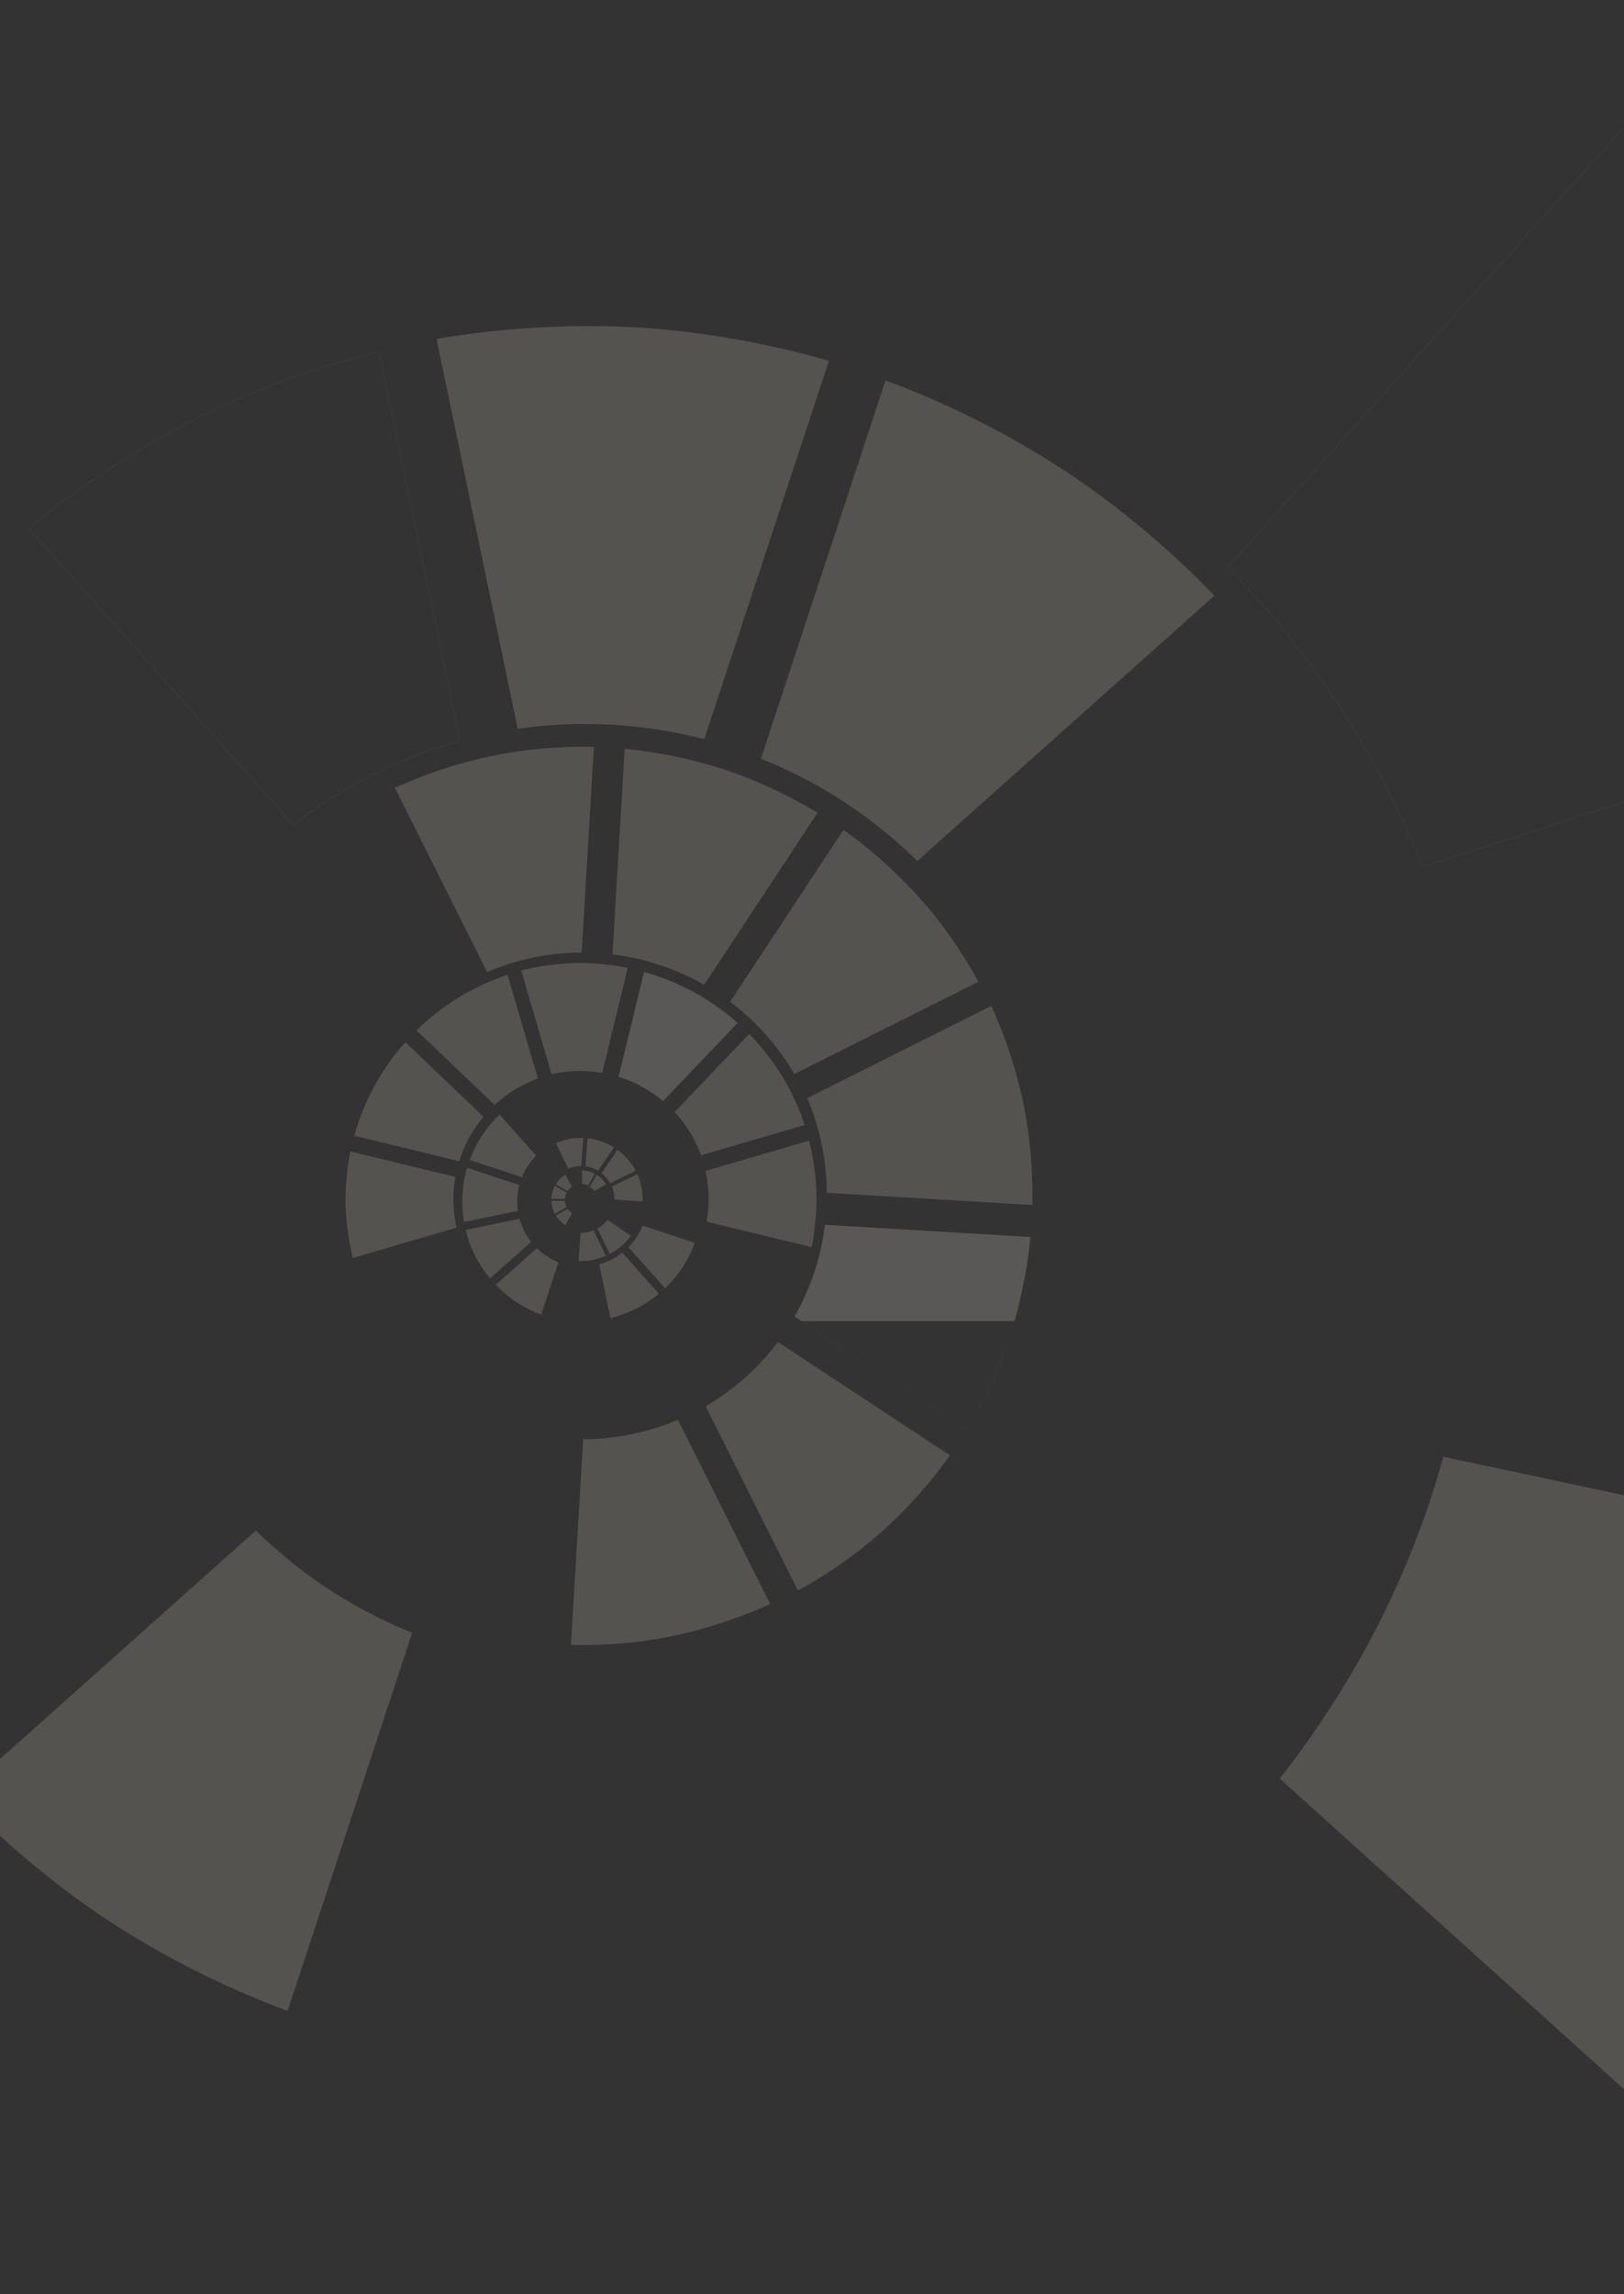 <svg width="1820" height="2570" viewBox="0 0 1820 2570" fill="none" xmlns="http://www.w3.org/2000/svg">
<rect x="0" y="0" width="1820" height="2570" fill="#333333" stroke="none"/>
<g clip-path="url(#clip0_2366_8946)">
<path opacity="0.2" d="M515.166 829.752C496.028 835.052 459.133 846.65 418.525 867.022L416.573 868.006C375.527 888.826 344.582 911.638 329.061 923.958C310.104 902.708 52.605 614.367 32.617 591.968C57.584 571.044 124.22 518.307 212.151 473.09L216.377 470.931H216.378C305.322 425.566 391.575 402.056 424.437 394.044L515.166 829.752Z" stroke="#DAD2C6" stroke-opacity="0.1"/>
<path opacity="0.2" d="M1136.26 1480.48C1134.87 1485.29 1133.38 1490.18 1131.78 1495.12L1131.06 1497.33V1497.33C1115.07 1546.14 1092.17 1586.06 1082.95 1601.14L899.932 1480.48H1136.26Z" stroke="#DAD2C6" stroke-opacity="0.1"/>
<path opacity="0.2" d="M1189.78 525.149C1274.06 579.843 1337.78 643.183 1360.82 667.284C1341.42 684.63 1046.17 948.189 1028.06 964.354C1013.8 950.335 984.528 923.401 945.369 897.849C906.589 872.551 871.152 857.104 852.847 849.948C860.482 826.658 984.373 450.908 992.457 426.306C1023.22 437.476 1104.71 469.706 1189.78 525.149ZM709.639 366.679C809.99 371.951 896.869 394.925 928.84 404.312C920.725 428.961 796.826 804.888 789.229 827.908C769.897 822.898 731.009 814.237 684.377 811.674C638.116 809.134 599.698 813.488 580.274 816.421L489.341 379.74C521.667 374.051 608.376 361.205 709.639 366.671V366.679ZM31.9 591.932C56.961 570.896 125.612 516.449 216.151 470.501C305.608 424.878 392.325 401.348 424.821 393.451L515.753 830.132C496.467 835.45 458.459 847.347 416.799 868.475C375.471 889.442 344.381 912.431 329.001 924.667C312.719 906.41 49.148 611.262 31.9 591.94V591.932ZM754.533 1832.49C703.663 1843.16 657.193 1843.17 639.945 1842.73C640.733 1829.3 652.885 1624.98 653.634 1612.43C663.979 1612.39 684.539 1611.58 708.218 1606.67C731.681 1601.82 750.295 1594.55 759.637 1590.51C765.319 1601.84 856.938 1784.82 862.953 1796.79C847.597 1803.92 805.944 1821.82 754.541 1832.5L754.533 1832.49ZM988.411 1715.52C949.7 1750.18 909.453 1773.43 894.29 1781.66C888.276 1769.65 796.595 1586.61 790.99 1575.38C799.907 1570.16 817.324 1559.17 835.36 1543.11C853.279 1527.16 865.771 1511.56 871.824 1503.41L1064.44 1630.39C1054.67 1644.28 1027.55 1680.61 988.411 1715.52ZM1594.16 971.572C1580.03 935.915 1549.48 865.959 1500.63 790.977C1452.13 716.551 1401.88 662.128 1375.39 635.348C1406.82 600.532 1914.69 37.387 1947.96 0.556C1993.21 43.941 2111.19 163.457 2217.44 326.451C2322.87 487.415 2385.64 647.769 2407.4 708.06L1594.16 971.572Z" stroke="#DAD2C6" stroke-opacity="0.1" stroke-miterlimit="10"/>
<path opacity="0.2" d="M1947.99 1.275C1993.14 44.599 2109.25 162.347 2214.53 322.92L2217.02 326.732L2217.02 326.733C2322.13 487.219 2384.83 647.106 2406.76 707.751L1594.45 970.959C1580.45 935.712 1550.67 867.605 1503.33 794.225L1501.05 790.712C1452.73 716.559 1402.66 662.245 1376.07 635.34C1410.32 597.399 1911.82 41.321 1947.99 1.275Z" stroke="#DAD2C6" stroke-opacity="0.1"/>
<g opacity="0.2">
<path d="M719.281 1217.28C730.414 1223.34 738.938 1229.98 743.084 1233.47L826.627 1145.95C819.856 1139.92 801.258 1124.17 777.301 1111.21C753.097 1098.06 730.368 1091.12 721.814 1088.77C720.146 1095.58 694.784 1199.87 693.209 1206.34C698.32 1207.89 708.233 1211.28 719.273 1217.29L719.281 1217.28Z" fill="#F4EBE1"/>
<path d="M722.176 1089.39C730.784 1091.78 751.951 1098.34 774.802 1110.44L777.062 1111.65H777.063C800.529 1124.34 818.847 1139.73 825.906 1145.98L743.044 1232.79C738.76 1229.21 730.378 1222.75 719.521 1216.84L719.192 1216.67L719.184 1216.67C708.552 1210.93 699 1207.6 693.805 1206C696.151 1196.36 719.708 1099.5 722.176 1089.39Z" stroke="#DAD2C6" stroke-opacity="0.1"/>
</g>
<g opacity="0.2">
<path d="M924.493 1372.07C923.312 1382.17 920.309 1401.93 912.797 1424.7C905.215 1447.64 895.611 1465.85 890.477 1474.84L898.259 1479.98H1136.92C1149.17 1437.33 1153.46 1400.6 1154.8 1385.75C1141.44 1384.95 937.124 1372.82 924.493 1372.06V1372.07Z" fill="#F4EBE1"/>
<path d="M924.934 1372.59C941.255 1373.56 1137.07 1385.19 1154.25 1386.22C1152.87 1401.33 1148.56 1437.51 1136.54 1479.48H898.41L891.141 1474.68C896.173 1465.83 905.194 1448.63 912.554 1427L913.271 1424.86C920.685 1402.39 923.713 1382.84 924.934 1372.59Z" stroke="#DAD2C6" stroke-opacity="0.1"/>
</g>
<g opacity="0.2">
<path d="M652.182 1326.18C652.853 1326.22 654.158 1326.33 655.679 1326.75C657.223 1327.16 658.458 1327.73 659.076 1328.03C659.485 1327.31 666.233 1315.62 666.665 1314.86C665.669 1314.32 662.929 1312.95 659.609 1312.08C656.281 1311.2 653.301 1311.02 652.174 1310.98V1326.19L652.182 1326.18Z" fill="#DAD3C5"/>
<path d="M652.674 1311.51C653.928 1311.57 656.258 1311.78 658.87 1312.41L659.48 1312.56H659.481C662.333 1313.31 664.754 1314.43 665.973 1315.06C664.77 1317.15 660.02 1325.39 658.872 1327.38C658.175 1327.06 657.099 1326.61 655.811 1326.27H655.812C654.546 1325.92 653.425 1325.78 652.674 1325.72V1311.51Z" stroke="#DAD2C6" stroke-opacity="0.1"/>
</g>
<g opacity="0.2">
<path d="M666.094 1334.24C666.804 1333.81 678.486 1327.06 679.258 1326.62C678.663 1325.68 676.972 1323.1 674.548 1320.7C672.093 1318.26 669.599 1316.61 668.65 1316.03C668.202 1316.78 661.47 1328.46 661.045 1329.2C661.609 1329.55 662.666 1330.31 663.801 1331.43C664.936 1332.56 665.724 1333.66 666.102 1334.24H666.094Z" fill="#DAD3C5"/>
<path d="M668.821 1316.73C669.872 1317.41 671.788 1318.75 673.741 1320.62L674.195 1321.06L674.196 1321.06C676.273 1323.12 677.806 1325.3 678.554 1326.45C676.446 1327.67 668.252 1332.4 666.248 1333.57C665.874 1333.04 665.311 1332.29 664.575 1331.51L664.154 1331.07L664.151 1331.07L663.72 1330.66C662.948 1329.95 662.235 1329.4 661.712 1329.04C662.87 1327.03 667.611 1318.81 668.821 1316.73Z" stroke="#DAD2C6" stroke-opacity="0.1"/>
</g>
<g opacity="0.2">
<path d="M636.146 1354.11C635.428 1354.52 623.739 1361.27 622.975 1361.72C623.577 1362.68 625.26 1365.24 627.7 1367.64C630.147 1370.07 632.648 1371.72 633.614 1372.33C634.038 1371.54 640.786 1359.87 641.203 1359.16C640.639 1358.78 639.566 1358.01 638.439 1356.89C637.319 1355.78 636.54 1354.68 636.154 1354.11H636.146Z" fill="#DAD3C5"/>
<path d="M636.005 1354.77C636.378 1355.3 636.939 1356.04 637.671 1356.82L638.087 1357.25C639.023 1358.18 639.923 1358.87 640.539 1359.3C639.388 1361.29 634.654 1369.49 633.439 1371.62C632.377 1370.93 630.454 1369.58 628.504 1367.73L628.052 1367.28L628.05 1367.28L627.609 1366.84C625.743 1364.92 624.375 1362.96 623.678 1361.89C625.781 1360.67 634.036 1355.91 636.005 1354.77Z" stroke="#DAD2C6" stroke-opacity="0.1"/>
</g>
<g opacity="0.2">
<path d="M621.848 1359.73C622.612 1359.3 634.286 1352.55 635.019 1352.14C634.703 1351.54 634.147 1350.34 633.738 1348.83C633.336 1347.28 633.189 1345.95 633.151 1345.26H617.941C617.972 1346.4 618.173 1349.46 619.061 1352.76C619.964 1356.09 621.3 1358.76 621.84 1359.73L621.848 1359.73Z" fill="#DAD3C5"/>
<path d="M632.688 1345.76C632.748 1346.41 632.872 1347.33 633.111 1348.37L633.254 1348.95L633.255 1348.96C633.593 1350.21 634.03 1351.25 634.36 1351.94C633.344 1352.52 630.767 1354.01 628.195 1355.49C625.629 1356.98 623.065 1358.45 622.036 1359.04C621.462 1357.94 620.473 1355.82 619.715 1353.24L619.543 1352.63C618.78 1349.79 618.533 1347.13 618.462 1345.76H632.688Z" stroke="#DAD2C6" stroke-opacity="0.1"/>
</g>
<g opacity="0.2">
<path d="M634.981 1336.05C634.27 1335.65 622.574 1328.89 621.817 1328.45C621.277 1329.45 619.918 1332.21 619.038 1335.51C618.142 1338.85 617.988 1341.82 617.941 1342.95H633.151C633.182 1342.28 633.298 1340.96 633.722 1339.43C634.124 1337.9 634.68 1336.67 634.981 1336.05Z" fill="#DAD3C5"/>
<path d="M622.018 1329.14C624.123 1330.36 632.344 1335.11 634.334 1336.25C634.016 1336.95 633.575 1338.02 633.24 1339.3C632.888 1340.57 632.745 1341.7 632.685 1342.45H618.466C618.533 1341.19 618.723 1338.87 619.364 1336.25L619.521 1335.64V1335.64C620.277 1332.8 621.393 1330.37 622.018 1329.14Z" stroke="#DAD2C6" stroke-opacity="0.1"/>
</g>
<g opacity="0.2">
<path d="M638.209 1331.53C639.328 1330.39 640.425 1329.6 640.988 1329.24C640.587 1328.52 633.839 1316.84 633.399 1316.07C632.426 1316.67 629.879 1318.36 627.462 1320.78C625.015 1323.24 623.378 1325.73 622.799 1326.68C623.555 1327.13 635.237 1333.87 635.962 1334.28C636.325 1333.72 637.097 1332.65 638.217 1331.53H638.209Z" fill="#DAD3C5"/>
<path d="M633.226 1316.77C634.437 1318.87 639.184 1327.1 640.322 1329.09C639.696 1329.52 638.782 1330.23 637.853 1331.18L637.014 1332.03H637.062C636.527 1332.63 636.105 1333.19 635.808 1333.62C633.809 1332.46 625.582 1327.72 623.498 1326.51C624.172 1325.46 625.507 1323.54 627.374 1321.59L627.816 1321.13C629.894 1319.05 632.072 1317.51 633.226 1316.77Z" stroke="#DAD2C6" stroke-opacity="0.1"/>
</g>
<g opacity="0.2">
<path d="M696.389 1395.86C701.809 1391.14 705.592 1386.21 706.967 1384.33L680.786 1366.57C679.937 1367.66 678.2 1369.78 675.722 1371.94C673.22 1374.1 670.804 1375.58 669.568 1376.29C670.31 1377.83 682.547 1403.1 683.349 1404.77C685.449 1403.66 691.008 1400.56 696.397 1395.86H696.389Z" fill="#DAD3C5"/>
<path d="M706.253 1384.45C704.684 1386.56 701.08 1391.11 696.061 1395.49L695.705 1395.79C690.826 1399.98 685.871 1402.84 683.571 1404.08C681.803 1400.42 671.879 1379.92 670.22 1376.48C671.459 1375.76 673.462 1374.48 675.574 1372.72L676.049 1372.32L676.05 1372.32C678.306 1370.35 679.955 1368.42 680.891 1367.24L706.253 1384.45Z" stroke="#DAD2C6" stroke-opacity="0.1"/>
</g>
<g opacity="0.2">
<path d="M665.23 1378.29C663.949 1378.83 661.378 1379.79 658.143 1380.42C654.893 1381.04 652.082 1381.11 650.662 1381.1C650.523 1382.83 648.492 1410.84 648.338 1412.67C650.716 1412.77 657.085 1412.85 664.08 1411.48C671.16 1410.11 676.896 1407.73 679.012 1406.78C678.224 1405.12 665.987 1379.87 665.223 1378.29H665.23Z" fill="#DAD3C5"/>
<path d="M664.978 1378.94C666.663 1382.41 676.587 1402.89 678.335 1406.53C676.099 1407.5 671.251 1409.43 665.286 1410.72L663.984 1410.99H663.983C657.499 1412.26 651.552 1412.27 648.875 1412.18C649.186 1408.13 650.839 1385.4 651.126 1381.6C652.558 1381.59 654.913 1381.49 657.625 1381.02L658.237 1380.91H658.238C661.176 1380.34 663.573 1379.5 664.978 1378.94Z" stroke="#DAD2C6" stroke-opacity="0.1"/>
</g>
<g opacity="0.2">
<path d="M653.719 1274.74C651.364 1274.62 644.987 1274.56 637.984 1275.93C630.92 1277.29 625.168 1279.68 623.053 1280.62C623.856 1282.27 636.085 1307.54 636.842 1309.1C638.123 1308.55 640.694 1307.59 643.921 1306.99C647.179 1306.34 650.005 1306.28 651.426 1306.29C651.549 1304.56 653.595 1276.55 653.726 1274.74H653.719Z" fill="#DAD3C5"/>
<path d="M638.08 1276.42C644.578 1275.14 650.537 1275.13 653.189 1275.22C652.897 1279.24 651.238 1301.96 650.961 1305.79C649.524 1305.8 647.157 1305.89 644.438 1306.38L643.829 1306.49C640.891 1307.04 638.49 1307.89 637.085 1308.46C635.403 1304.98 625.495 1284.51 623.73 1280.87C625.973 1279.9 630.83 1277.96 636.779 1276.68L638.079 1276.42L638.08 1276.42Z" stroke="#DAD2C6" stroke-opacity="0.1"/>
</g>
<g opacity="0.2">
<path d="M658.459 1275.1C658.32 1276.92 656.29 1304.92 656.174 1306.65C657.533 1306.82 660.243 1307.28 663.354 1308.36C666.488 1309.45 668.967 1310.78 670.194 1311.5L687.975 1285.32C685.96 1284.06 680.486 1280.8 673.753 1278.5C666.952 1276.15 660.775 1275.34 658.467 1275.1H658.459Z" fill="#DAD3C5"/>
<path d="M658.92 1275.66C661.343 1275.93 666.527 1276.69 672.332 1278.55L673.591 1278.97L673.592 1278.97C679.831 1281.11 684.985 1284.07 687.268 1285.48L670.04 1310.84C668.791 1310.13 666.696 1309.04 664.105 1308.1L663.518 1307.89C660.69 1306.91 658.19 1306.43 656.706 1306.22C656.976 1302.39 658.623 1279.67 658.92 1275.66Z" stroke="#DAD2C6" stroke-opacity="0.1"/>
</g>
<g opacity="0.2">
<path d="M679.52 1319.27C681.689 1321.76 683.164 1324.17 683.867 1325.4C685.418 1324.66 710.703 1312.42 712.348 1311.62C711.251 1309.53 708.14 1303.96 703.454 1298.59C698.744 1293.17 693.803 1289.36 691.927 1288.01L674.146 1314.19C675.243 1315.02 677.374 1316.78 679.52 1319.26V1319.27Z" fill="#DAD3C5"/>
<path d="M692.049 1288.72C694.01 1290.17 698.115 1293.42 702.197 1297.92L703.076 1298.92H703.077C707.419 1303.89 710.399 1309.04 711.66 1311.39C708.023 1313.16 687.505 1323.09 684.065 1324.75C683.302 1323.45 681.936 1321.31 680.02 1319.08V1319.07L679.897 1318.93C677.945 1316.68 676.006 1315.01 674.823 1314.08L692.049 1288.72Z" stroke="#DAD2C6" stroke-opacity="0.1"/>
</g>
<g opacity="0.2">
<path d="M718.972 1330.29C717.598 1323.21 715.235 1317.48 714.27 1315.36C712.626 1316.16 687.341 1328.39 685.789 1329.14C686.314 1330.45 687.287 1333.01 687.912 1336.23C688.53 1339.5 688.607 1342.31 688.599 1343.73C690.313 1343.86 718.316 1345.9 720.169 1346.04C720.246 1343.66 720.338 1337.29 718.972 1330.3V1330.29Z" fill="#DAD3C5"/>
<path d="M714.021 1316.04C715.073 1318.43 717.197 1323.8 718.472 1330.34V1330.35L718.481 1330.4C719.747 1336.87 719.749 1342.82 719.682 1345.5C715.623 1345.2 692.914 1343.54 689.098 1343.27C689.086 1341.83 688.983 1339.48 688.515 1336.75L688.403 1336.14V1336.13L688.28 1335.53C687.715 1332.87 686.938 1330.7 686.425 1329.39C689.876 1327.72 710.38 1317.8 714.021 1316.04Z" stroke="#DAD2C6" stroke-opacity="0.1"/>
</g>
<g opacity="0.2">
<path d="M587.484 1379.03C584.566 1373.28 582.944 1368.03 582.211 1365.37L521.875 1377.85C522.948 1382.33 526.183 1394.31 532.475 1406.68C538.798 1419.18 546.318 1428.67 549.229 1432.14C551.892 1429.77 592.711 1393.43 595.228 1391.16C593.545 1389.05 590.379 1384.75 587.484 1379.03Z" fill="#DAD3C5"/>
<path d="M581.856 1365.95C582.595 1368.56 584.047 1373.12 586.502 1378.18L587.038 1379.26C589.792 1384.69 592.791 1388.86 594.545 1391.1C590.02 1395.15 554.057 1427.17 549.282 1431.42C546.278 1427.8 539.456 1419.05 533.516 1407.61L532.922 1406.45L532.921 1406.45L532.342 1405.3C526.669 1393.83 523.624 1382.88 522.483 1378.23L581.856 1365.95Z" stroke="#DAD2C6" stroke-opacity="0.1"/>
</g>
<g opacity="0.2">
<path d="M579.695 1342.07C580.05 1335.63 581.247 1330.26 581.957 1327.6C578.769 1326.53 526.856 1309.36 523.466 1308.22C522.162 1312.64 518.973 1324.65 518.232 1338.51C517.452 1352.49 519.212 1364.47 519.992 1368.93L580.328 1356.45C579.942 1353.77 579.332 1348.46 579.703 1342.07H579.695Z" fill="#DAD3C5"/>
<path d="M523.802 1308.86C529.885 1310.89 575.601 1326.01 581.356 1327.93C580.633 1330.74 579.535 1335.91 579.196 1342.04L579.167 1342.57H579.178C578.884 1348.42 579.393 1353.32 579.77 1356.06L520.397 1368.33C519.612 1363.69 518.086 1352.7 518.666 1339.83L518.731 1338.53V1338.53C519.444 1325.22 522.425 1313.62 523.802 1308.86Z" stroke="#DAD2C6" stroke-opacity="0.1"/>
</g>
<g opacity="0.2">
<path d="M540.204 1272.21C532.522 1283.95 528.052 1295.21 526.508 1299.45C529.905 1300.57 581.779 1317.74 585.014 1318.8C585.994 1316.28 588.148 1311.39 591.646 1306.04C595.182 1300.64 598.903 1296.6 600.849 1294.63C598.61 1292.13 562.246 1251.3 559.868 1248.62C556.533 1251.79 547.762 1260.59 540.204 1272.21Z" fill="#DAD3C5"/>
<path d="M600.166 1294.61C598.269 1296.56 595.058 1300.11 591.896 1304.76L591.228 1305.76C587.901 1310.85 585.783 1315.53 584.725 1318.17C578.933 1316.27 533.233 1301.15 527.156 1299.14C528.787 1294.74 532.963 1284.45 539.914 1273.58L540.622 1272.48L540.623 1272.48C547.885 1261.32 556.273 1252.76 559.839 1249.34C564.092 1254.12 596.123 1290.08 600.166 1294.61Z" stroke="#DAD2C6" stroke-opacity="0.1"/>
</g>
<g opacity="0.2">
<path d="M713.545 1385.74C710.009 1391.14 706.287 1395.18 704.342 1397.15C706.573 1399.65 742.929 1440.48 745.33 1443.17C748.665 1439.99 757.428 1431.2 764.994 1419.56C772.668 1407.84 777.123 1396.58 778.69 1392.33C775.293 1391.22 723.388 1374.02 720.184 1372.97C719.181 1375.49 717.05 1380.39 713.545 1385.74Z" fill="#DAD3C5"/>
<path d="M720.47 1373.59C726.224 1375.49 771.954 1390.63 778.04 1392.64C776.391 1397.05 772.228 1407.33 765.283 1418.19L764.576 1419.29L764.575 1419.29C757.306 1430.47 748.924 1439.01 745.357 1442.45C741.086 1437.66 709.054 1401.69 705.023 1397.17C706.92 1395.22 710.133 1391.67 713.294 1387.02L713.963 1386.02C717.3 1380.92 719.396 1376.23 720.47 1373.59Z" stroke="#DAD2C6" stroke-opacity="0.1"/>
</g>
<g opacity="0.2">
<path d="M685.28 1411.01C679.521 1413.91 674.271 1415.55 671.607 1416.29L684.092 1476.6C688.577 1475.53 700.567 1472.3 712.912 1466.02C725.435 1459.69 734.908 1452.18 738.382 1449.27C736.004 1446.59 699.656 1405.79 697.402 1403.27C695.286 1404.96 690.978 1408.1 685.273 1411.01H685.28Z" fill="#DAD3C5"/>
<path d="M697.34 1403.95C701.391 1408.49 733.409 1444.43 737.663 1449.21C734.039 1452.22 725.304 1459.03 713.848 1464.98L712.687 1465.57H712.686C700.824 1471.61 689.286 1474.82 684.476 1475.99L672.19 1416.64C674.986 1415.84 680.016 1414.22 685.506 1411.46L685.505 1411.45C690.929 1408.68 695.096 1405.71 697.34 1403.95Z" stroke="#DAD2C6" stroke-opacity="0.1"/>
</g>
<g opacity="0.2">
<path d="M601.628 1398.31C599.126 1400.56 558.284 1436.92 555.605 1439.29C558.771 1442.64 567.565 1451.39 579.207 1458.97C590.95 1466.64 602.199 1471.11 606.453 1472.66C607.565 1469.25 624.743 1417.39 625.808 1414.17C623.284 1413.18 618.389 1411.04 613.038 1407.54C607.642 1404 603.596 1400.26 601.628 1398.32V1398.31Z" fill="#DAD3C5"/>
<path d="M601.608 1399C603.556 1400.89 607.107 1404.12 611.762 1407.28L612.765 1407.95C617.857 1411.29 622.54 1413.39 625.187 1414.46C623.271 1420.24 608.141 1465.93 606.14 1472.01C601.73 1470.38 591.454 1466.2 580.576 1459.26L579.48 1458.55L579.479 1458.55L578.401 1457.84C567.744 1450.73 559.632 1442.78 556.324 1439.31C561.114 1435.06 597.062 1403.07 601.608 1399Z" stroke="#DAD2C6" stroke-opacity="0.1"/>
</g>
<g opacity="0.2">
<path d="M876.441 1205.44C862.081 1181.98 845.883 1164.6 839.622 1158.25L756.062 1245.78C759.699 1249.67 766.593 1257.57 773.156 1268.29C779.765 1279.09 783.802 1289.11 785.663 1294.21C791.971 1292.37 895.009 1262.17 901.78 1260.19C898.946 1251.6 890.708 1228.67 876.433 1205.44H876.441Z" fill="#DAD3C5"/>
<path d="M839.625 1158.97C846.043 1165.51 861.597 1182.35 875.543 1204.94H875.539L876.007 1205.7C889.989 1228.45 898.168 1250.93 901.14 1259.85C891.108 1262.79 795.413 1290.84 785.97 1293.6C784.098 1288.53 780.284 1279.19 774.196 1269.05L773.582 1268.03C767.185 1257.58 760.473 1249.8 756.748 1245.78L839.625 1158.97Z" stroke="#DAD2C6" stroke-opacity="0.1"/>
</g>
<g opacity="0.2">
<path d="M906.665 1277.78C899.917 1279.76 796.918 1309.94 790.533 1311.8C791.753 1317.01 793.76 1327.3 794.077 1339.85C794.393 1352.52 792.888 1363.22 791.954 1368.56C798.354 1370.1 902.674 1395.48 909.537 1397.15C911.375 1388.31 915.714 1364.32 914.957 1337.06C914.247 1309.53 908.912 1286.38 906.665 1277.78Z" fill="#DAD3C5"/>
<path d="M906.309 1278.41C908.545 1287.07 913.437 1308.68 914.378 1334.51L914.457 1337.08V1337.08C915.198 1363.77 911.038 1387.33 909.15 1396.54C898.996 1394.07 802.098 1370.5 792.524 1368.18C793.435 1362.86 794.795 1352.87 794.602 1341.02L794.577 1339.84C794.269 1327.6 792.357 1317.51 791.125 1312.15C800.644 1309.37 896.311 1281.33 906.309 1278.41Z" stroke="#DAD2C6" stroke-opacity="0.1"/>
</g>
<g opacity="0.2">
<path d="M510.257 1318.47C503.856 1316.92 399.521 1291.55 392.673 1289.89C390.836 1298.73 386.489 1322.72 387.246 1349.96C387.956 1377.51 393.306 1400.66 395.538 1409.25C402.27 1407.27 505.3 1377.09 511.67 1375.21C510.473 1370.03 508.435 1359.73 508.134 1347.18C507.802 1334.51 509.315 1323.81 510.257 1318.47Z" fill="#DAD3C5"/>
<path d="M393.06 1290.49C403.201 1292.96 500.099 1316.52 509.685 1318.84C508.767 1324.16 507.402 1334.16 507.608 1346.01L507.634 1347.2C507.927 1359.43 509.867 1369.52 511.078 1374.86C501.581 1377.66 405.885 1405.69 395.894 1408.62C393.67 1399.97 388.766 1378.36 387.825 1352.51L387.745 1349.95V1349.95L387.689 1347.41C387.267 1321.78 391.231 1299.41 393.06 1290.49Z" stroke="#DAD2C6" stroke-opacity="0.1"/>
</g>
<g opacity="0.2">
<path d="M541.772 1251.01L454.236 1167.48C448.191 1174.23 432.441 1192.83 419.502 1216.78C406.338 1240.98 399.382 1263.71 397.035 1272.26C403.852 1273.92 508.149 1299.29 514.619 1300.84C516.163 1295.75 519.568 1285.84 525.582 1274.79C531.627 1263.68 538.282 1255.16 541.772 1251.01Z" fill="#DAD3C5"/>
<path d="M541.088 1251.05C537.628 1255.19 531.452 1263.18 525.713 1273.51L525.143 1274.55V1274.55C519.281 1285.32 515.89 1295.01 514.279 1300.24C504.648 1297.92 407.77 1274.36 397.656 1271.9C400.045 1263.29 406.613 1242.13 418.728 1219.28L419.941 1217.02V1217.02C432.617 1193.56 447.999 1175.24 454.267 1168.19L541.088 1251.05Z" stroke="#DAD2C6" stroke-opacity="0.1"/>
</g>
<g opacity="0.2">
<path d="M576.892 1220.69C587.685 1214.08 597.714 1210.04 602.802 1208.18C600.949 1201.86 570.762 1098.83 568.778 1092.08C560.177 1094.89 537.247 1103.14 514.024 1117.41C490.561 1131.78 473.182 1147.99 466.836 1154.23L554.356 1237.76C558.247 1234.12 566.153 1227.25 576.892 1220.69Z" fill="#DAD3C5"/>
<path d="M602.19 1207.87C597.129 1209.75 587.784 1213.56 577.644 1219.65L576.631 1220.26C566.163 1226.66 558.379 1233.35 554.36 1237.08L467.556 1154.22C473.963 1147.96 490.226 1132.91 512.107 1119.18L514.285 1117.83C537.034 1103.86 559.506 1095.67 568.443 1092.72C571.379 1102.72 599.418 1198.41 602.19 1207.87Z" stroke="#DAD2C6" stroke-opacity="0.1"/>
</g>
<g opacity="0.2">
<path d="M646.184 1199.76C658.854 1199.43 669.554 1200.96 674.897 1201.9C676.449 1195.5 701.826 1091.15 703.494 1084.32C694.631 1082.49 670.658 1078.14 643.397 1078.9C615.866 1079.61 592.704 1084.96 584.111 1087.19C586.088 1093.94 616.275 1196.94 618.151 1203.31C623.339 1202.1 633.623 1200.1 646.184 1199.77V1199.76Z" fill="#DAD3C5"/>
<path d="M643.411 1079.4C670.113 1078.66 693.658 1082.82 702.885 1084.71C700.414 1094.84 676.846 1191.75 674.521 1201.33C669.018 1200.38 658.529 1198.94 646.172 1199.26L645.685 1199.27V1199.28C633.661 1199.64 623.77 1201.51 618.498 1202.72C615.703 1193.21 587.665 1097.54 584.736 1087.55C593.397 1085.32 615.012 1080.42 640.847 1079.48L643.41 1079.4H643.411Z" stroke="#DAD2C6" stroke-opacity="0.1"/>
</g>
<g opacity="0.2">
<path d="M835.368 1543.11C817.325 1559.17 799.915 1570.16 790.998 1575.38C796.603 1586.61 888.284 1769.65 894.299 1781.66C909.462 1773.43 949.709 1750.18 988.419 1715.52C1027.55 1680.6 1054.68 1644.28 1064.45 1630.39L871.832 1503.41C865.787 1511.56 853.287 1527.16 835.368 1543.11Z" fill="#DAD3C5"/>
<path d="M1063.74 1630.52C1053.89 1644.47 1027.64 1679.49 989.91 1713.51L988.087 1715.15L988.086 1715.15C949.796 1749.43 909.997 1772.54 894.514 1780.97C886.786 1765.54 798.908 1590.09 791.653 1575.58C800.415 1570.42 816.811 1560.02 834.008 1544.98L835.7 1543.48C853.378 1527.75 865.789 1512.35 871.949 1504.08L1063.74 1630.52Z" stroke="#DAD2C6" stroke-opacity="0.1"/>
</g>
<g opacity="0.2">
<path d="M708.218 1606.67C684.539 1611.59 663.979 1612.39 653.634 1612.43C652.893 1624.98 640.741 1829.3 639.945 1842.73C657.185 1843.17 703.663 1843.16 754.533 1832.49C805.937 1821.81 847.589 1803.91 862.945 1796.79C856.931 1784.82 765.311 1601.83 759.629 1590.5C750.287 1594.55 731.673 1601.81 708.21 1606.67L708.218 1606.67Z" fill="#DAD3C5"/>
<path d="M759.392 1591.14C766.721 1605.77 854.538 1781.16 862.266 1796.55C846.811 1803.69 806.567 1820.89 756.832 1831.5L754.432 1832H754.431C704.114 1842.55 658.094 1842.66 640.475 1842.25C641.497 1825 653.144 1629.15 654.104 1612.93C664.614 1612.86 684.95 1612.02 708.319 1607.16L709.227 1606.97L709.216 1606.96C731.939 1602.18 750.018 1595.18 759.392 1591.14Z" stroke="#DAD2C6" stroke-opacity="0.1"/>
</g>
<g opacity="0.2">
<path d="M665.546 836.67C648.291 836.199 601.829 836.215 550.951 846.891C499.547 857.583 457.903 875.492 442.539 882.595C447.318 892.113 506.141 1009.57 532.969 1063.12H652.105C653.942 1032.19 664.797 849.323 665.554 836.67H665.546Z" fill="#DAD3C5"/>
<path d="M551.054 847.38C601.386 836.819 647.397 836.701 665.023 837.157C664.048 853.492 653.528 1030.74 651.634 1062.62H533.278C506.763 1009.69 449.393 895.14 443.218 882.833C458.681 875.712 498.918 858.509 548.652 847.886L551.053 847.38H551.054Z" stroke="#DAD2C6" stroke-opacity="0.1"/>
</g>
<g opacity="0.2">
<path d="M597.288 1072.72C620.944 1067.78 641.535 1067.01 651.872 1066.95C651.911 1066.25 651.988 1064.95 652.096 1063.12H532.961C539.902 1076.97 544.696 1086.55 545.87 1088.88C555.188 1084.86 573.81 1077.59 597.288 1072.72Z" fill="#DAD3C5"/>
<path d="M597.187 1072.23C574.024 1077.03 555.58 1084.17 546.105 1088.24C544.668 1085.38 540.161 1076.37 533.771 1063.62H651.566C651.494 1064.84 651.438 1065.79 651.4 1066.45C641.231 1066.53 621.815 1067.31 599.398 1071.78L597.187 1072.23Z" stroke="#DAD2C6" stroke-opacity="0.1"/>
</g>
<g opacity="0.2">
<path d="M916.169 910.571C901.423 901.531 861.161 878.295 811.827 862.153C761.944 845.702 716.949 840.376 700.087 838.878C699.362 851.214 688.931 1026.57 686.77 1063.12H815.563L916.162 910.571H916.169Z" fill="#DAD3C5"/>
<path d="M700.556 839.422C717.509 840.954 760.935 846.188 809.338 861.865L811.67 862.628H811.671C860.463 878.592 900.377 901.506 915.461 910.724L815.294 1062.62H687.3C689.502 1025.4 699.615 855.359 700.556 839.422Z" stroke="#DAD2C6" stroke-opacity="0.1"/>
</g>
<g opacity="0.2">
<path d="M739.022 1080.88C761.959 1088.44 780.203 1098.04 789.167 1103.15L815.571 1063.12H686.777C686.599 1066.12 686.476 1068.19 686.422 1069.16C696.497 1070.32 716.277 1073.36 739.03 1080.88H739.022Z" fill="#DAD3C5"/>
<path d="M814.642 1063.62L789.005 1102.49C779.886 1097.31 761.819 1087.87 739.186 1080.4L739.187 1080.4C716.74 1072.99 697.182 1069.92 686.948 1068.72C687.007 1067.69 687.11 1065.96 687.249 1063.62H814.642Z" stroke="#DAD2C6" stroke-opacity="0.1"/>
</g>
<g opacity="0.2">
<path d="M1030.41 1005.69C995.482 966.562 959.157 939.45 945.268 929.662L857.27 1063.11H1074.43C1063.12 1045.99 1048.29 1025.64 1030.41 1005.69Z" fill="#DAD3C5"/>
<path d="M945.4 930.368C959.351 940.23 994.363 966.477 1028.4 1004.19L1030.04 1006.02V1006.02C1047.63 1025.65 1062.26 1045.67 1073.5 1062.61H858.198L945.4 930.368Z" stroke="#DAD2C6" stroke-opacity="0.1"/>
</g>
<g opacity="0.2">
<path d="M857.972 1158.72C874.062 1176.74 885.048 1194.19 890.259 1203.09C901.5 1197.46 1084.56 1105.79 1096.55 1099.8C1092.58 1092.45 1085.06 1079.21 1074.42 1063.11H857.262L818.258 1122.27C826.418 1128.33 842.029 1140.83 857.964 1158.71L857.972 1158.72Z" fill="#DAD3C5"/>
<path d="M1074.16 1063.61C1084.48 1079.27 1091.85 1092.19 1095.87 1099.58C1080.46 1107.29 904.989 1195.15 890.452 1202.43C885.139 1193.4 874.224 1176.17 858.345 1158.39L858.336 1158.38L858.325 1158.37C842.608 1140.73 827.207 1128.32 818.934 1122.15L857.531 1063.61H1074.16Z" stroke="#DAD2C6" stroke-opacity="0.1"/>
</g>
<g opacity="0.2">
<path d="M920.809 1281.63C925.727 1305.28 926.515 1325.86 926.569 1336.2C939.115 1336.95 1143.48 1349.07 1156.9 1349.89C1157.35 1332.63 1157.35 1286.16 1146.65 1235.29C1135.96 1183.88 1118.05 1142.27 1110.94 1126.89C1098.97 1132.9 915.968 1224.54 904.635 1230.2C908.673 1239.54 915.953 1258.15 920.801 1281.63L920.809 1281.63Z" fill="#DAD3C5"/>
<path d="M1110.7 1127.57C1117.83 1143.05 1135.03 1183.25 1145.65 1232.99L1146.16 1235.39V1235.4C1156.74 1285.71 1156.85 1331.72 1156.41 1349.36C1139.18 1348.32 943.288 1336.69 927.063 1335.73C926.988 1325.22 926.153 1304.87 921.299 1281.52L921.11 1280.62L921.1 1280.63C916.319 1257.89 909.307 1239.81 905.279 1230.43C919.913 1223.12 1095.3 1135.29 1110.7 1127.57Z" stroke="#DAD2C6" stroke-opacity="0.1"/>
</g>
<g opacity="0.2">
<path d="M684.37 811.681C731.009 814.244 769.89 822.906 789.222 827.916C796.827 804.888 920.718 428.969 928.832 404.32C896.862 394.933 809.983 371.959 709.631 366.686C608.369 361.221 521.652 374.059 489.334 379.756L580.266 816.437C599.691 813.511 638.108 809.157 684.37 811.689V811.681Z" fill="#DAD3C5"/>
<path d="M489.928 380.16C522.105 374.513 606.222 362.148 704.871 366.943L709.604 367.186H709.605C809.388 372.429 895.848 395.183 928.195 404.655C918.789 433.225 797.752 800.478 788.893 827.315C769.39 822.283 730.718 813.728 684.397 811.182L683.87 811.153V811.162C638.168 808.709 600.176 812.955 580.659 815.872L489.928 380.16Z" stroke="#DAD2C6" stroke-opacity="0.1"/>
</g>
<g opacity="0.2">
<path d="M945.368 897.849C984.527 923.401 1013.81 950.335 1028.06 964.354C1046.18 948.189 1341.43 684.63 1360.82 667.284C1337.78 643.183 1274.05 579.843 1189.78 525.149C1104.71 469.706 1023.22 437.476 992.456 426.306C984.373 450.908 860.481 826.665 852.846 849.948C871.151 857.104 906.581 872.551 945.368 897.849Z" fill="#DAD3C5"/>
<path d="M992.769 426.952C1023.39 438.097 1102.39 469.436 1185.52 522.987L1189.5 525.567L1189.5 525.568C1273.3 579.952 1336.78 642.892 1360.1 667.256C1337.64 687.345 1049.18 944.836 1028.08 963.67C1013.92 949.77 985.448 923.647 947.472 898.63L945.642 897.43L943.824 896.25C906.021 871.826 871.628 856.78 853.468 849.655C862.359 822.569 983.39 455.48 992.769 426.952Z" stroke="#DAD2C6" stroke-opacity="0.1"/>
</g>
<g opacity="0.2">
<path d="M125.01 2153.85C210.074 2209.28 291.595 2241.47 322.331 2252.67C330.414 2228.09 454.298 1852.27 461.941 1829.04C443.666 1821.81 408.206 1806.43 369.41 1781.08C330.252 1755.58 300.96 1728.61 286.724 1714.59C268.619 1730.76 -26.552 1994.29 -46 2011.64V2011.66C-22.977 2035.82 40.755 2099.15 125.01 2153.85Z" fill="#DAD3C5"/>
<path d="M286.707 1715.28C301.079 1729.4 330.245 1756.17 369.138 1781.5V1781.5C407.662 1806.67 442.899 1822.03 461.317 1829.33C452.421 1856.36 331.398 2223.5 322.017 2252.03C291.422 2240.85 212.393 2209.55 129.265 2156.01L125.282 2153.43V2153.43L121.35 2150.86C39.506 2097.07 -22.363 2035.7 -45.293 2011.68C-22.865 1991.66 265.608 1734.12 286.707 1715.28Z" stroke="#DAD2C6" stroke-opacity="0.1"/>
</g>
<g opacity="0.2">
<path d="M2461 1811.82C2412.02 1801.4 1663.92 1641.7 1617.56 1631.89C1607.6 1668.54 1585.29 1739.85 1544.74 1819.68C1503.82 1900.25 1458.15 1962.17 1434.18 1992.46C1469.05 2023.89 2037.24 2536.32 2074.63 2570C2116.15 2520.72 2224.6 2385 2312.17 2211.64C2400.99 2036.6 2445.95 1873.27 2461 1811.82Z" fill="#DAD3C5"/>
<path d="M1617.91 1632.47C1668.37 1643.17 2407.18 1800.88 2460.39 1812.2C2445.35 1873.53 2400.98 2034.35 2313.8 2207.31L2311.72 2211.41V2211.41C2224.41 2384.27 2116.33 2519.68 2074.58 2569.28C2033.98 2532.7 1472.85 2026.64 1434.86 1992.4C1458.54 1962.44 1502.99 1902.12 1543.26 1823.67L1545.18 1819.91C1585.59 1740.37 1607.89 1669.28 1617.91 1632.47Z" stroke="#DAD2C6" stroke-opacity="0.1"/>
</g>
</g>
<defs>
<clipPath id="clip0_2366_8946">
<rect width="2507" height="2570" fill="white" transform="translate(-46)"/>
</clipPath>
</defs>
</svg>

